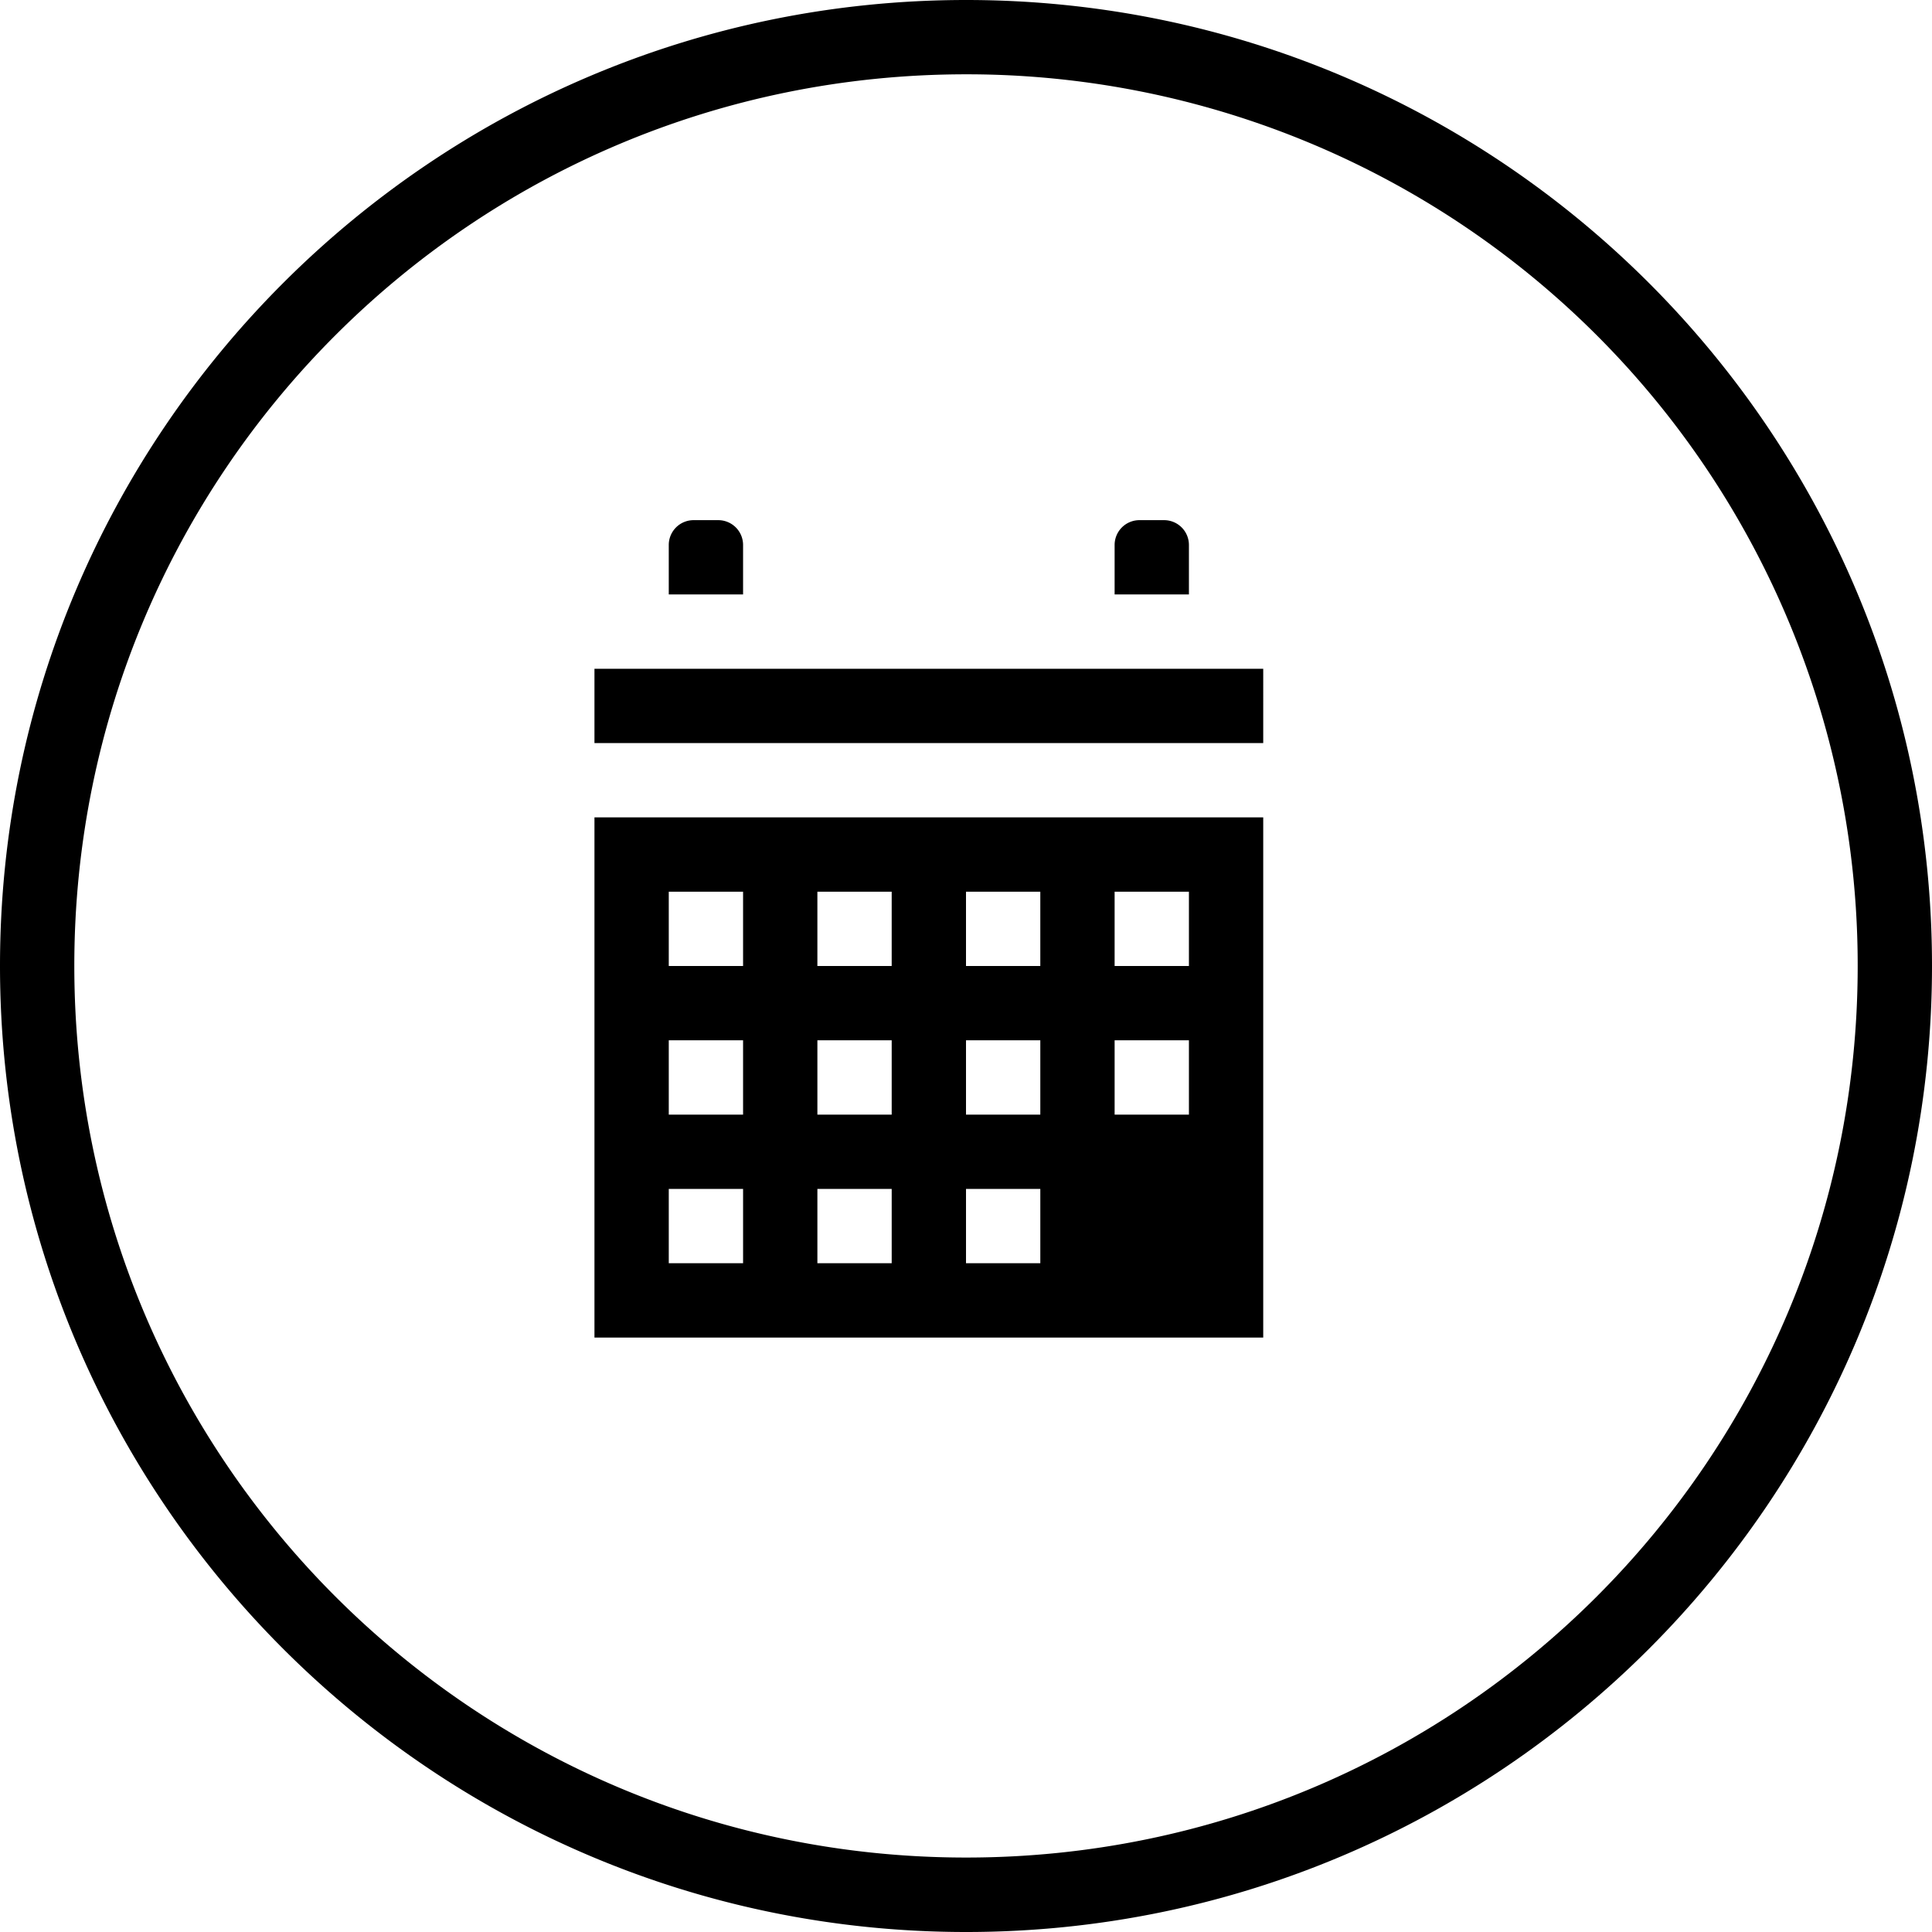 <svg xmlns="http://www.w3.org/2000/svg" width="26" height="26" id="calender"><path d="M13.002 0C5.828 0 0 5.824 0 12.998 0 20.172 5.828 26 13.002 26S26 20.172 26 12.998 20.176 0 13.002 0zm0 1A11.99 11.99 0 0 1 25 12.998c0 6.633-5.365 12-11.998 12-6.633 0-12.002-5.367-12.002-12S6.369 1 13.002 1zM9.334 7A.334.334 0 0 0 9 7.334V8h1v-.666A.334.334 0 0 0 9.666 7h-.332zm6 0a.334.334 0 0 0-.334.334V8h1v-.666A.334.334 0 0 0 15.666 7h-.332zM8 9v1h9V9H8zm0 2v7h9v-7H8zm1 1h1v1H9v-1zm2 0h1v1h-1v-1zm2 0h1v1h-1v-1zm2 0h1v1h-1v-1zm-6 2h1v1H9v-1zm2 0h1v1h-1v-1zm2 0h1v1h-1v-1zm2 0h1v1h-1v-1zm-6 2h1v1H9v-1zm2 0h1v1h-1v-1zm2 0h1v1h-1v-1z" color="#000" font-family="sans-serif" font-weight="400" overflow="visible" style="line-height:normal;text-indent:0;text-align:start;text-decoration-line:none;text-decoration-style:solid;text-decoration-color:#000;text-transform:none;block-progression:tb;isolation:auto;mix-blend-mode:normal;marker:none"></path></svg>